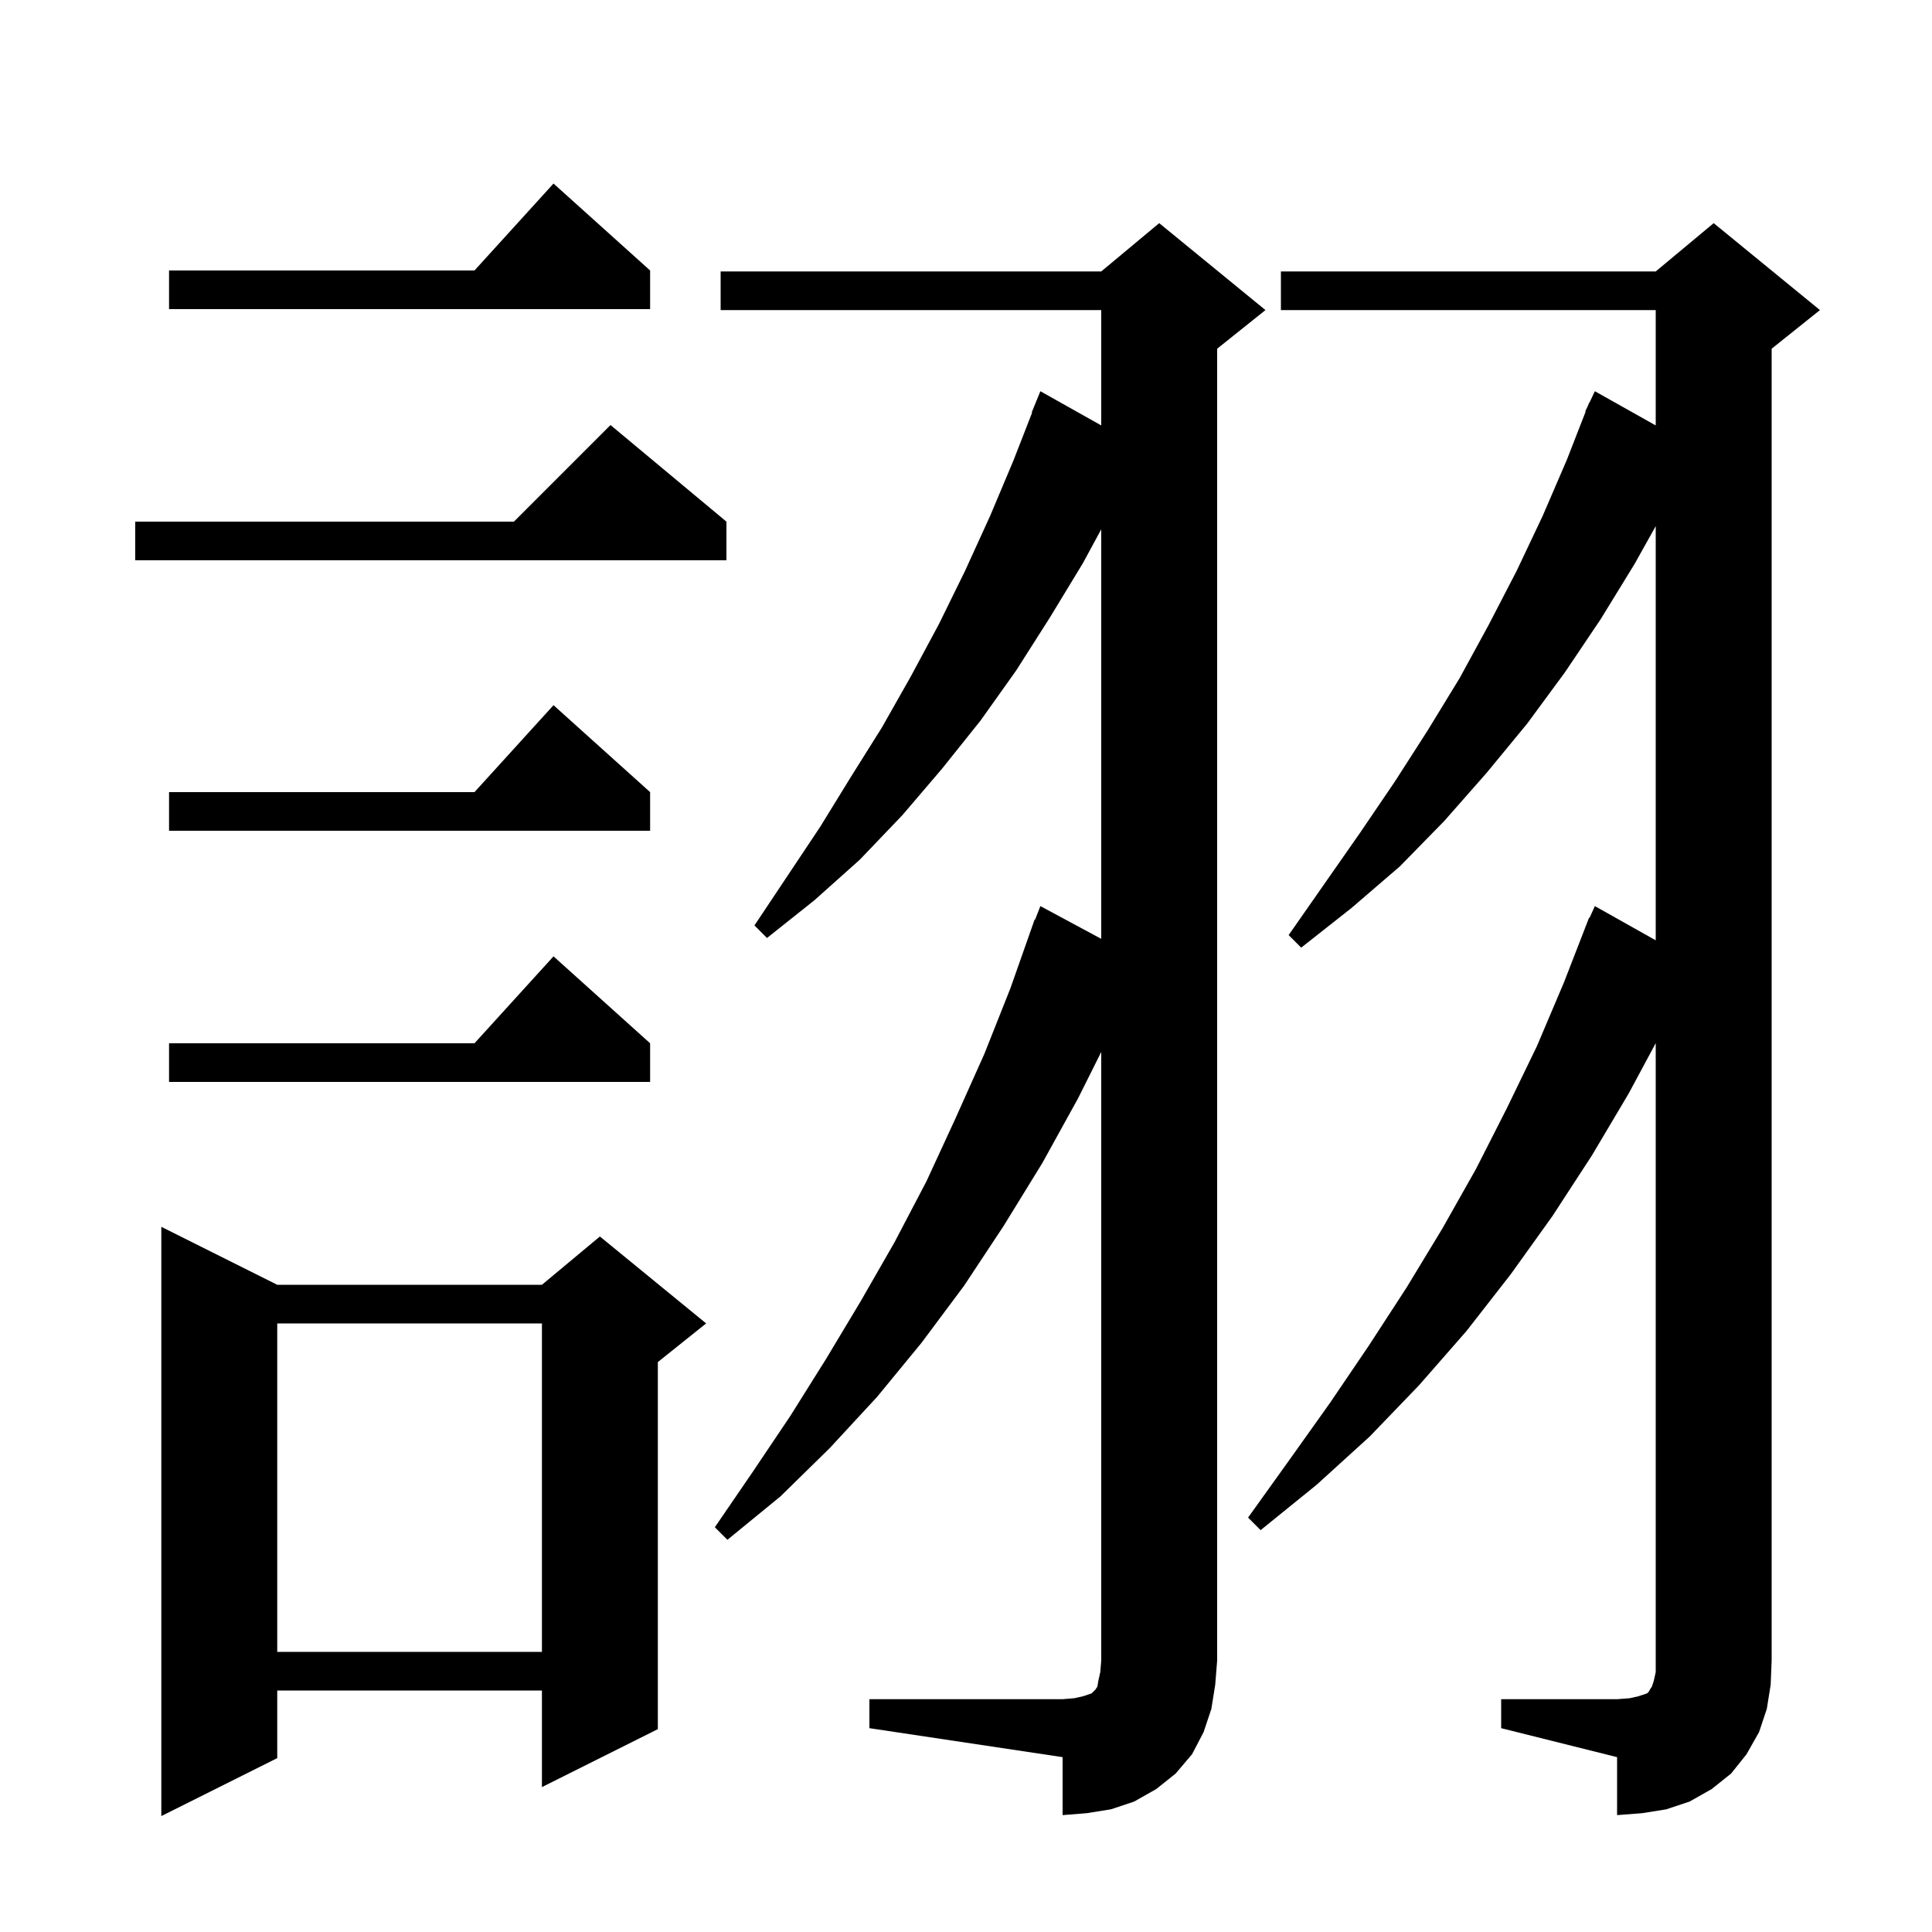 <svg xmlns="http://www.w3.org/2000/svg" xmlns:xlink="http://www.w3.org/1999/xlink" version="1.1" baseProfile="full" viewBox="0 0 200 200" width="200" height="200">
<g fill="black">
<path d="M 28.7 133.0 L 56.1 133.0 L 62.1 128.0 L 73.1 137.0 L 68.1 141.0 L 68.1 179.0 L 56.1 185.0 L 56.1 175.0 L 28.7 175.0 L 28.7 182.0 L 16.7 188.0 L 16.7 127.0 Z M 155.4 175.9 L 167.4 175.9 L 168.7 175.8 L 169.6 175.6 L 170.5 175.3 L 170.7 175.1 L 170.8 174.9 L 171.0 174.6 L 171.2 174.0 L 171.4 173.1 L 171.4 107.989 L 168.6 113.2 L 164.8 119.6 L 160.7 125.9 L 156.4 131.9 L 151.8 137.8 L 146.9 143.4 L 141.8 148.7 L 136.3 153.7 L 130.5 158.4 L 129.2 157.1 L 133.5 151.1 L 137.7 145.2 L 141.7 139.3 L 145.6 133.3 L 149.3 127.2 L 152.8 121.0 L 156.0 114.7 L 159.1 108.3 L 161.9 101.7 L 164.111 96.003 L 164.1 96.0 L 164.182 95.82 L 164.5 95.0 L 164.546 95.019 L 165.1 93.8 L 171.4 97.34 L 171.4 54.467 L 169.2 58.4 L 165.7 64.1 L 162.0 69.6 L 158.1 74.9 L 153.9 80.0 L 149.5 85.0 L 144.9 89.7 L 139.9 94.0 L 134.7 98.1 L 133.4 96.8 L 140.8 86.2 L 144.4 80.9 L 147.8 75.6 L 151.1 70.2 L 154.1 64.7 L 157.0 59.1 L 159.7 53.4 L 162.2 47.6 L 164.144 42.614 L 164.1 42.6 L 164.371 42.031 L 164.5 41.7 L 164.524 41.71 L 165.1 40.5 L 171.4 44.04 L 171.4 32.1 L 132.6 32.1 L 132.6 28.1 L 171.4 28.1 L 177.4 23.1 L 188.4 32.1 L 183.4 36.1 L 183.4 171.9 L 183.3 174.4 L 182.9 176.9 L 182.1 179.3 L 180.8 181.6 L 179.2 183.6 L 177.2 185.2 L 174.9 186.5 L 172.5 187.3 L 170.0 187.7 L 167.4 187.9 L 167.4 181.9 L 155.4 178.9 Z M 90.0 175.9 L 110.0 175.9 L 111.2 175.8 L 112.1 175.6 L 113.0 175.3 L 113.4 174.9 L 113.6 174.6 L 113.7 174.0 L 113.9 173.1 L 114.0 171.9 L 114.0 108.9 L 111.6 113.7 L 107.9 120.4 L 103.9 126.9 L 99.8 133.1 L 95.4 139.0 L 90.8 144.6 L 85.9 149.9 L 80.8 154.9 L 75.3 159.4 L 74.0 158.1 L 77.9 152.4 L 81.8 146.6 L 85.5 140.7 L 89.1 134.7 L 92.6 128.6 L 95.9 122.3 L 98.9 115.8 L 101.9 109.1 L 104.6 102.3 L 107.1 95.2 L 107.145 95.217 L 107.7 93.8 L 114.0 97.188 L 114.0 54.797 L 112.1 58.3 L 108.7 63.9 L 105.2 69.4 L 101.5 74.6 L 97.5 79.6 L 93.4 84.4 L 89.0 89.0 L 84.3 93.2 L 79.4 97.1 L 78.1 95.8 L 84.9 85.6 L 88.1 80.4 L 91.3 75.3 L 94.3 70.0 L 97.2 64.6 L 99.9 59.1 L 102.5 53.4 L 104.9 47.7 L 106.844 42.714 L 106.8 42.7 L 107.7 40.5 L 114.0 44.04 L 114.0 32.1 L 74.6 32.1 L 74.6 28.1 L 114.0 28.1 L 120.0 23.1 L 131.0 32.1 L 126.0 36.1 L 126.0 171.9 L 125.8 174.4 L 125.4 176.9 L 124.6 179.3 L 123.4 181.6 L 121.7 183.6 L 119.7 185.2 L 117.4 186.5 L 115.0 187.3 L 112.5 187.7 L 110.0 187.9 L 110.0 181.9 L 90.0 178.9 Z M 28.7 137.0 L 28.7 171.0 L 56.1 171.0 L 56.1 137.0 Z M 67.3 108.0 L 67.3 112.0 L 17.5 112.0 L 17.5 108.0 L 49.118 108.0 L 57.3 99.0 Z M 67.3 82.0 L 67.3 86.0 L 17.5 86.0 L 17.5 82.0 L 49.118 82.0 L 57.3 73.0 Z M 75.2 54.0 L 75.2 58.0 L 14.0 58.0 L 14.0 54.0 L 53.2 54.0 L 63.2 44.0 Z M 67.3 28.0 L 67.3 32.0 L 17.5 32.0 L 17.5 28.0 L 49.118 28.0 L 57.3 19.0 Z " />
</g>
</svg>
